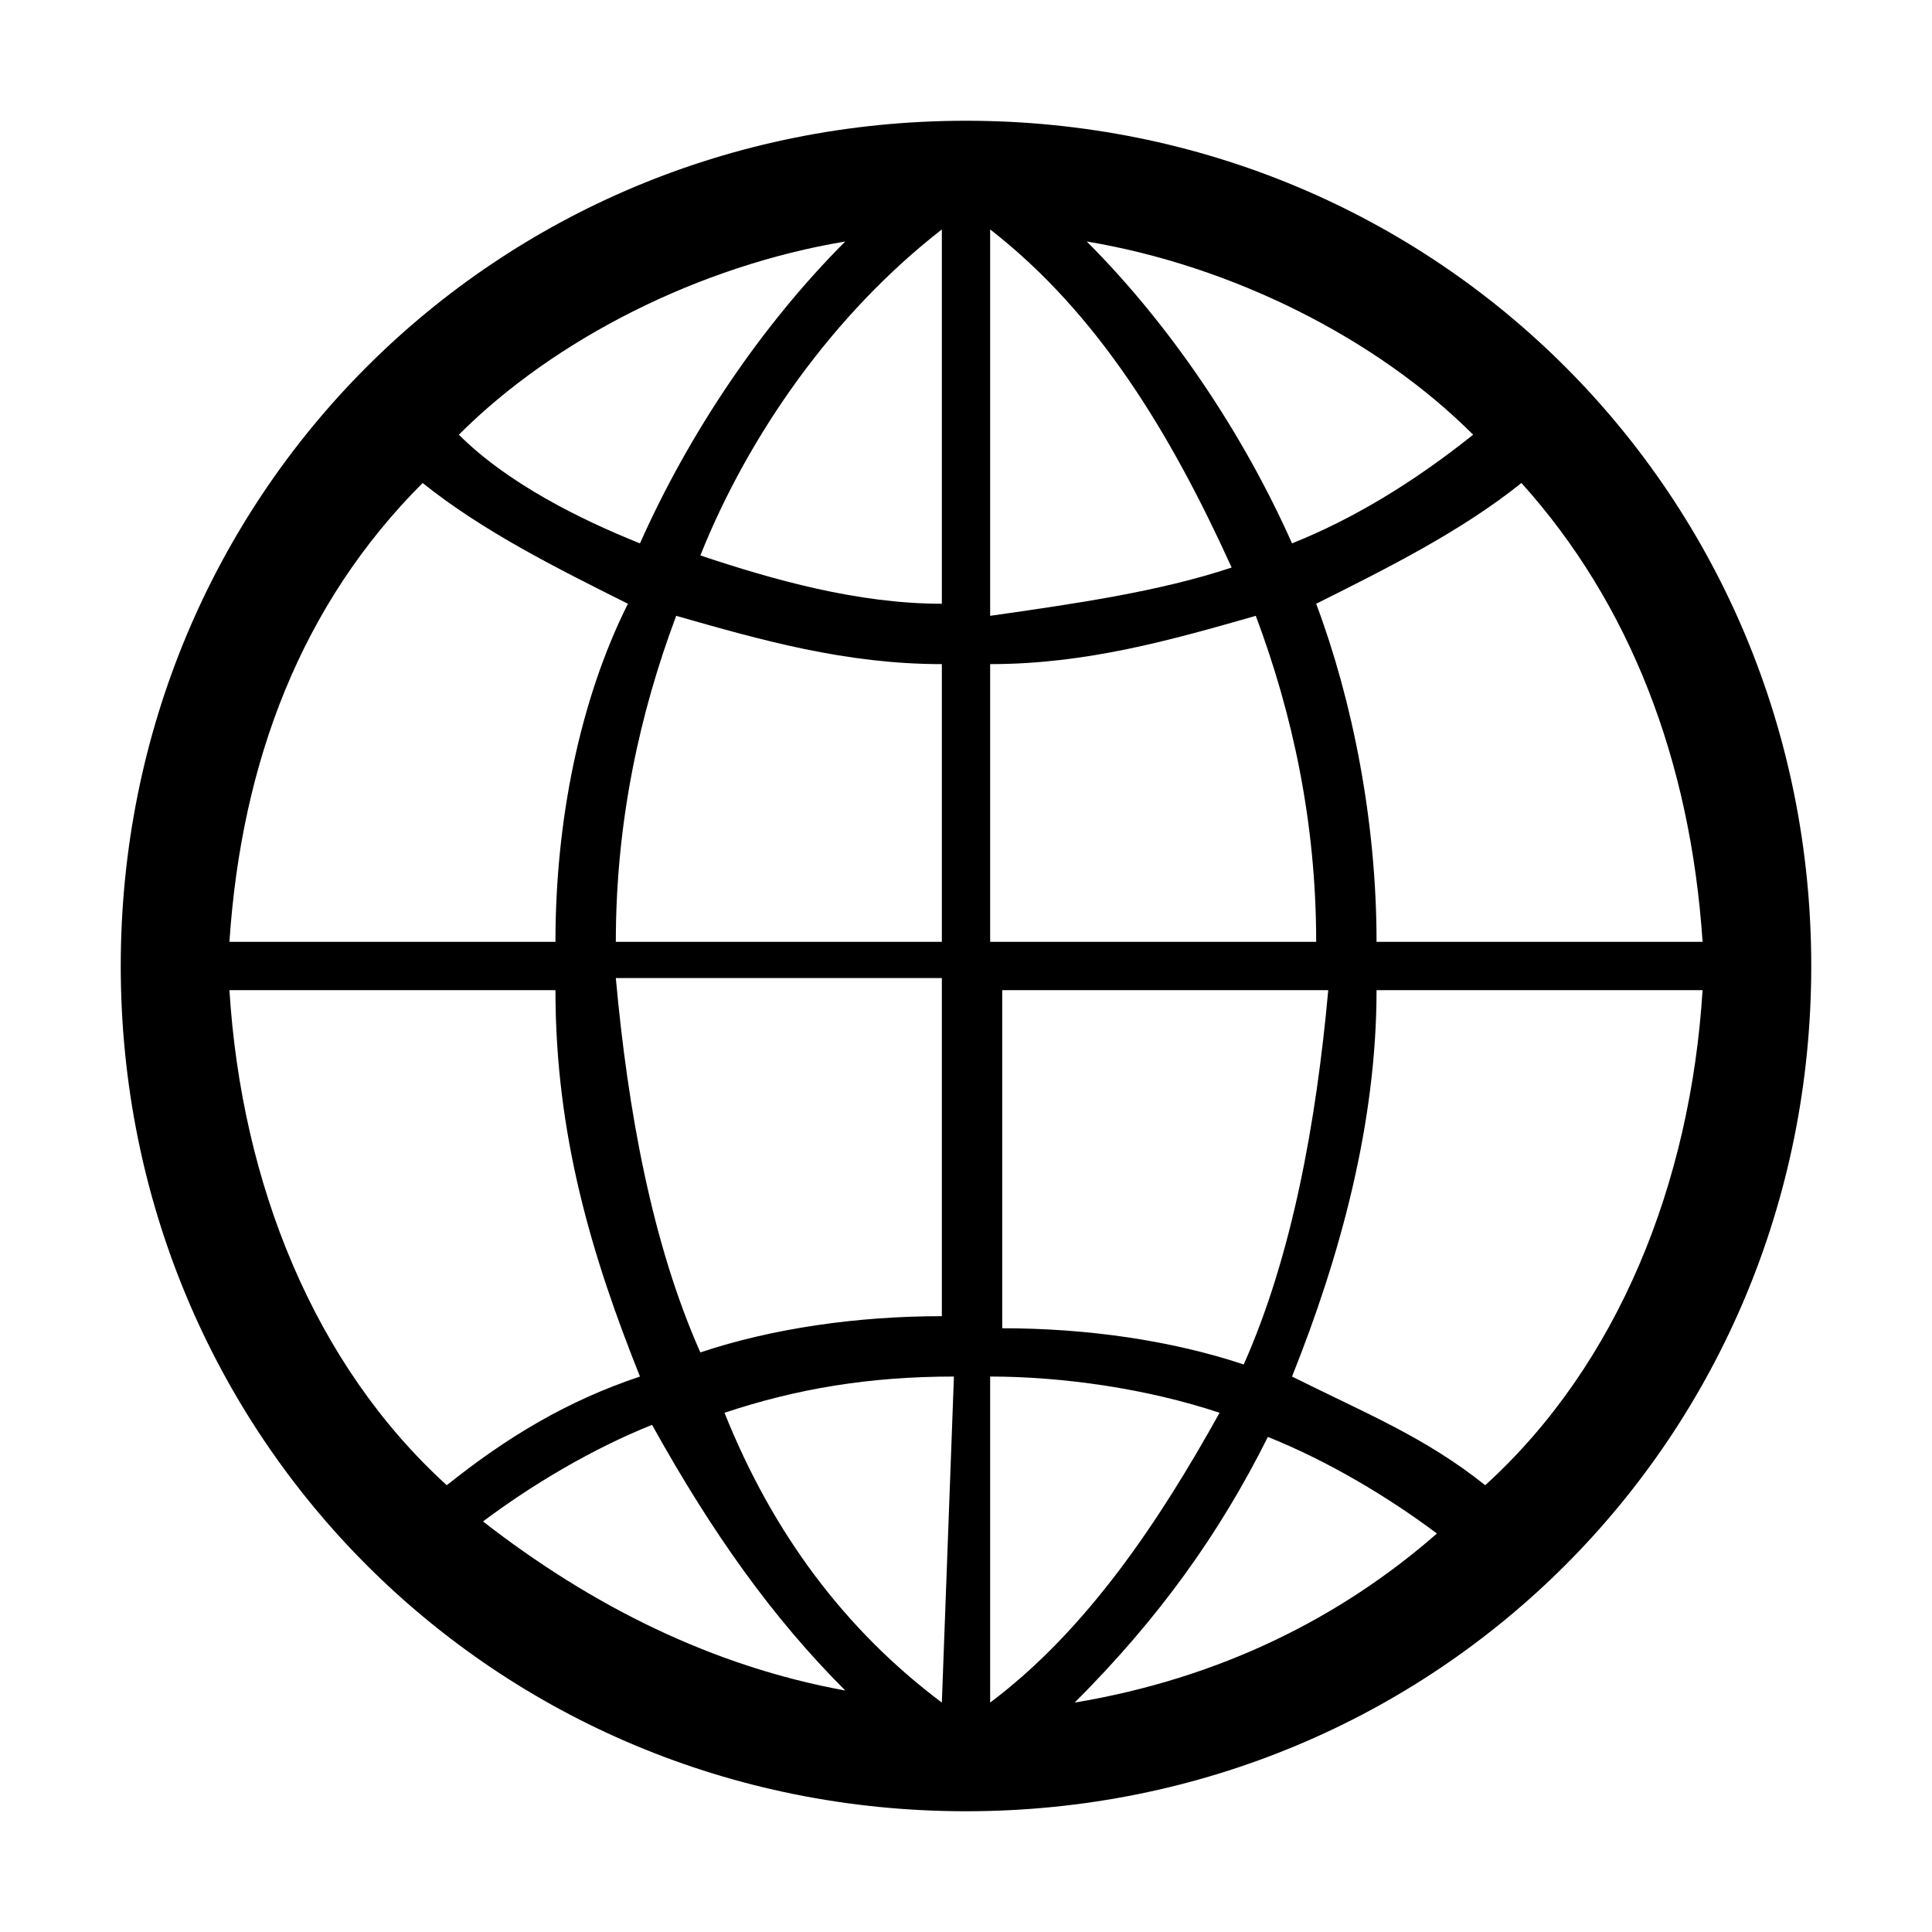 <?xml version="1.0" encoding="utf-8"?>
<!-- Generator: Adobe Illustrator 21.0.0, SVG Export Plug-In . SVG Version: 6.00 Build 0)  -->
<svg version="1.1" id="Layer_1" xmlns="http://www.w3.org/2000/svg" xmlns:xlink="http://www.w3.org/1999/xlink" x="0px" y="0px"
	 viewBox="0 0 16 16" style="enable-background:new 0 0 16 16;" xml:space="preserve">
<path id="world" d="M8,1C4.1,1,1,4.1,1,8s3.1,7,7,7s7-3.1,7-7S11.9,1,8,1z M14.1,7.8h-2.7c0-1-0.2-2-0.5-2.8c0.6-0.3,1.2-0.6,1.7-1
	C13.5,5,14,6.3,14.1,7.8z M7.8,14.1c-0.8-0.6-1.4-1.4-1.8-2.4c0.6-0.2,1.2-0.3,1.9-0.3L7.8,14.1C7.8,14.1,7.8,14.1,7.8,14.1z
	 M8.2,1.9c0.9,0.7,1.5,1.7,2,2.8C9.6,4.9,8.9,5,8.2,5.1L8.2,1.9C8.2,1.9,8.2,1.9,8.2,1.9z M9,2c1.2,0.2,2.4,0.8,3.2,1.6
	c-0.5,0.4-1,0.7-1.5,0.9C10.3,3.6,9.7,2.7,9,2z M7.8,1.9v3.1c-0.7,0-1.4-0.2-2-0.4C6.2,3.6,6.9,2.6,7.8,1.9C7.8,1.9,7.8,1.9,7.8,1.9
	z M5.3,4.5C4.8,4.3,4.2,4,3.8,3.6C4.6,2.8,5.8,2.2,7,2C6.3,2.7,5.7,3.6,5.3,4.5z M5.6,5.1C6.3,5.3,7,5.5,7.8,5.5v2.3H5.1
	C5.1,6.8,5.3,5.9,5.6,5.1z M7.8,8.2v2.7c-0.7,0-1.4,0.1-2,0.3c-0.4-0.9-0.6-2-0.7-3.1H7.8z M7,14c-1.1-0.2-2.1-0.7-3-1.4
	c0.4-0.3,0.9-0.6,1.4-0.8C5.9,12.7,6.4,13.4,7,14z M8.2,14.1v-2.7c0.6,0,1.3,0.1,1.9,0.3C9.6,12.6,9,13.5,8.2,14.1
	C8.2,14.1,8.2,14.1,8.2,14.1z M10.5,11.9c0.5,0.2,1,0.5,1.4,0.8c-0.8,0.7-1.8,1.2-3,1.4C9.6,13.4,10.1,12.7,10.5,11.9z M10.3,11.3
	c-0.6-0.2-1.3-0.3-2-0.3V8.2h2.7C10.9,9.3,10.7,10.4,10.3,11.3z M8.2,7.8V5.5c0.8,0,1.5-0.2,2.2-0.4c0.3,0.8,0.5,1.7,0.5,2.7
	L8.2,7.8L8.2,7.8z M3.5,4c0.5,0.4,1.1,0.7,1.7,1C4.8,5.8,4.6,6.8,4.6,7.8H1.9C2,6.3,2.5,5,3.5,4z M1.9,8.2h2.7
	c0,1.2,0.3,2.2,0.7,3.2c-0.6,0.2-1.1,0.5-1.6,0.9C2.6,11.3,2,9.8,1.9,8.2z M12.3,12.3c-0.5-0.4-1-0.6-1.6-0.9c0.4-1,0.7-2.1,0.7-3.2
	h2.7C14,9.8,13.4,11.3,12.3,12.3z"/>
</svg>
